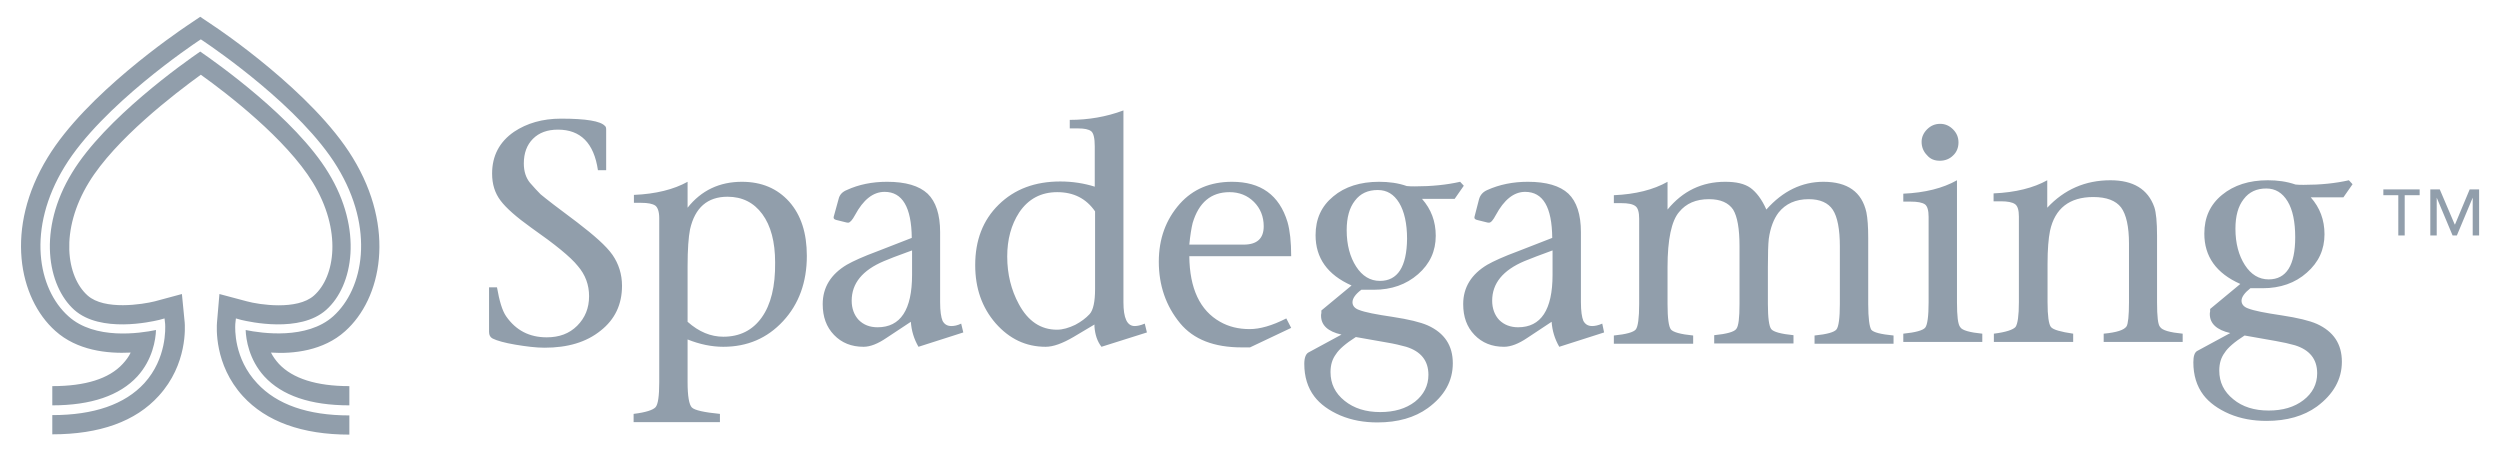 <svg width="144" height="26" viewBox="0 0 144 26" fill="none" xmlns="http://www.w3.org/2000/svg">
<g clip-path="url(#clip0_4132_6922)">
<path fill-rule="evenodd" clip-rule="evenodd" d="M20.316 9.083C22.811 13.159 21.985 17.199 19.877 19.079C18.63 20.203 16.89 20.396 15.608 20.309C15.713 20.52 15.872 20.748 16.065 20.959C16.855 21.802 18.226 22.241 20.123 22.241V23.348C17.874 23.348 16.241 22.786 15.222 21.679C14.343 20.713 14.168 19.553 14.15 19.009C15.081 19.202 17.681 19.571 19.192 18.218C20.949 16.637 21.599 13.176 19.42 9.61C17.336 6.187 12.327 2.781 11.769 2.402L11.726 2.372L11.568 2.267L11.409 2.372C11.199 2.513 5.876 6.061 3.715 9.61C1.536 13.176 2.169 16.637 3.943 18.218C5.454 19.588 8.054 19.202 8.985 19.009C8.968 19.553 8.792 20.713 7.913 21.679C6.895 22.786 5.243 23.348 3.012 23.348V22.241C4.909 22.241 6.28 21.82 7.07 20.959C7.263 20.748 7.422 20.537 7.527 20.309C6.174 20.379 4.435 20.186 3.188 19.061C1.08 17.182 0.254 13.141 2.749 9.065C4.953 5.436 10.171 1.888 10.735 1.505L10.777 1.476L11.532 0.967L12.288 1.476C12.534 1.634 18.032 5.324 20.316 9.083ZM13.553 18.657L13.588 18.341L13.904 18.429C13.906 18.429 13.921 18.432 13.947 18.438C14.337 18.528 17.273 19.2 18.788 17.849C20.351 16.462 20.913 13.211 18.911 9.944C17.014 6.817 12.428 3.584 11.532 2.97C10.636 3.584 6.051 6.817 4.154 9.944C2.151 13.211 2.731 16.462 4.277 17.849C5.792 19.2 8.728 18.528 9.118 18.438C9.144 18.432 9.159 18.429 9.161 18.429L9.477 18.341L9.512 18.657C9.512 18.661 9.512 18.668 9.513 18.678C9.524 18.898 9.607 20.642 8.318 22.066C7.193 23.295 5.401 23.91 3.012 23.91V25.017C5.735 25.017 7.808 24.279 9.143 22.803C10.81 20.979 10.655 18.804 10.637 18.553L10.636 18.552L10.478 16.936L8.915 17.357C8.212 17.533 6.016 17.884 5.05 17.024C3.82 15.934 3.434 13.264 5.12 10.506C6.631 8.029 10.039 5.411 11.568 4.305C13.096 5.394 16.486 8.011 18.015 10.506C19.701 13.264 19.315 15.934 18.085 17.024C17.119 17.884 14.923 17.551 14.22 17.357L12.639 16.936L12.499 18.57L12.499 18.571C12.481 18.822 12.325 20.996 13.992 22.821C15.327 24.279 17.4 25.034 20.123 25.034V23.928C17.716 23.928 15.942 23.295 14.818 22.083C13.464 20.646 13.541 18.923 13.552 18.683C13.552 18.67 13.553 18.662 13.553 18.657ZM64.71 17.41C64.71 18.324 64.92 18.78 65.359 18.78C65.5 18.78 65.693 18.745 65.939 18.64L66.062 19.149L63.445 19.975C63.199 19.659 63.076 19.272 63.041 18.816V18.692L61.828 19.413C61.196 19.782 60.669 19.975 60.23 19.975C59.088 19.975 58.139 19.518 57.349 18.622C56.558 17.709 56.172 16.602 56.172 15.267C56.172 13.844 56.611 12.684 57.524 11.789C58.438 10.893 59.615 10.453 61.073 10.453C61.776 10.453 62.443 10.559 63.058 10.752V8.433C63.058 7.959 62.988 7.66 62.847 7.555C62.707 7.449 62.461 7.397 62.109 7.397H61.618V6.905C62.689 6.905 63.726 6.729 64.71 6.36V17.41ZM62.76 18.095C62.97 17.867 63.076 17.375 63.076 16.655V12.175C62.566 11.437 61.846 11.068 60.897 11.068C59.966 11.068 59.228 11.455 58.701 12.245C58.245 12.948 58.016 13.791 58.016 14.775C58.016 15.794 58.245 16.707 58.684 17.515C59.211 18.499 59.949 18.991 60.88 18.991C61.214 18.991 61.565 18.886 61.934 18.71C62.268 18.534 62.549 18.324 62.76 18.095ZM31.138 11.191C31.454 11.455 32.157 11.999 33.246 12.807C34.23 13.563 34.915 14.16 35.284 14.687C35.635 15.197 35.828 15.794 35.828 16.462C35.828 17.533 35.424 18.394 34.599 19.044C33.773 19.712 32.701 20.028 31.366 20.028C30.874 20.028 30.312 19.957 29.68 19.852C29.065 19.747 28.626 19.624 28.38 19.501C28.239 19.43 28.169 19.307 28.169 19.114V16.549H28.626C28.766 17.34 28.924 17.884 29.153 18.218C29.715 19.026 30.488 19.43 31.489 19.43C32.209 19.43 32.789 19.22 33.246 18.763C33.703 18.306 33.931 17.744 33.931 17.059C33.931 16.409 33.72 15.829 33.281 15.32C32.859 14.793 31.963 14.072 30.611 13.124C29.75 12.509 29.153 11.982 28.837 11.56C28.503 11.121 28.345 10.611 28.345 9.997C28.345 8.978 28.766 8.17 29.61 7.59C30.347 7.098 31.243 6.834 32.315 6.834C33.755 6.834 34.599 6.975 34.845 7.256C34.897 7.291 34.915 7.361 34.915 7.467V9.803H34.441C34.212 8.24 33.439 7.467 32.139 7.467C31.524 7.467 31.05 7.643 30.699 7.994C30.347 8.345 30.172 8.82 30.172 9.417C30.172 9.874 30.295 10.242 30.523 10.524C30.751 10.787 30.962 11.015 31.138 11.191ZM39.605 11.964C40.396 10.963 41.45 10.471 42.732 10.471C43.874 10.471 44.77 10.857 45.455 11.613C46.141 12.386 46.474 13.422 46.474 14.74C46.474 16.251 46.018 17.515 45.104 18.499C44.191 19.483 43.049 19.975 41.661 19.975C40.993 19.975 40.308 19.834 39.605 19.553V22.013C39.605 22.821 39.693 23.313 39.851 23.471C40.01 23.629 40.554 23.752 41.468 23.84V24.314H36.496V23.84C37.216 23.752 37.62 23.611 37.761 23.453C37.901 23.295 37.972 22.821 37.972 22.03V12.562C37.972 12.193 37.884 11.947 37.743 11.841C37.585 11.736 37.322 11.683 36.935 11.683H36.514V11.226C37.778 11.174 38.815 10.91 39.605 10.471V11.964ZM41.661 19.395C42.609 19.395 43.347 19.026 43.874 18.288C44.401 17.551 44.665 16.497 44.647 15.109C44.647 13.932 44.401 13.001 43.91 12.333C43.418 11.665 42.75 11.332 41.907 11.332C40.747 11.332 40.027 11.964 39.746 13.211C39.658 13.651 39.605 14.371 39.605 15.337V18.535C40.255 19.114 40.941 19.395 41.661 19.395ZM54.801 18.78C54.555 18.78 54.397 18.675 54.292 18.482C54.204 18.271 54.151 17.92 54.151 17.41V13.37C54.151 12.351 53.905 11.613 53.431 11.156C52.939 10.699 52.166 10.471 51.095 10.471C50.234 10.471 49.461 10.629 48.776 10.945C48.512 11.051 48.354 11.226 48.301 11.472L48.02 12.491C48.003 12.579 48.038 12.632 48.161 12.667L48.723 12.807C48.776 12.825 48.828 12.825 48.864 12.825C48.951 12.825 49.092 12.684 49.25 12.386C49.724 11.507 50.286 11.051 50.954 11.051C51.973 11.051 52.5 11.929 52.518 13.703L50.532 14.476C49.724 14.775 49.145 15.039 48.776 15.249C47.862 15.794 47.388 16.549 47.388 17.515C47.388 18.253 47.599 18.833 48.038 19.29C48.477 19.747 49.039 19.975 49.742 19.975C50.128 19.975 50.568 19.799 51.059 19.465L52.465 18.535C52.5 19.044 52.641 19.518 52.904 19.975L55.486 19.149L55.364 18.64C55.153 18.745 54.959 18.78 54.801 18.78ZM52.535 15.829C52.535 17.849 51.868 18.851 50.55 18.851C50.093 18.851 49.742 18.71 49.461 18.429C49.197 18.148 49.057 17.762 49.057 17.322C49.057 16.321 49.672 15.566 50.919 15.039C51.248 14.895 51.672 14.74 52.178 14.555L52.179 14.555L52.179 14.555L52.179 14.554C52.293 14.512 52.412 14.469 52.535 14.424V15.829ZM74.161 12.79C73.686 11.226 72.615 10.471 70.963 10.471C69.716 10.471 68.715 10.893 67.959 11.736C67.151 12.649 66.747 13.756 66.747 15.074C66.747 16.426 67.151 17.621 67.977 18.622C68.75 19.553 69.927 20.01 71.526 20.01H72L74.372 18.886L74.091 18.341C73.265 18.763 72.562 18.956 71.982 18.956C71.332 18.956 70.77 18.816 70.278 18.535C69.119 17.884 68.522 16.62 68.504 14.757H74.372C74.372 13.932 74.301 13.282 74.161 12.79ZM71.631 14.09H68.504C68.557 13.545 68.627 13.124 68.697 12.843C69.049 11.665 69.751 11.068 70.823 11.068C71.385 11.068 71.859 11.261 72.228 11.63C72.597 11.999 72.79 12.474 72.79 13.036C72.79 13.739 72.404 14.09 71.631 14.09ZM84.104 10.471L84.315 10.699L83.788 11.455H81.908C82.435 12.052 82.699 12.755 82.699 13.58C82.699 14.459 82.365 15.197 81.68 15.794C80.995 16.391 80.151 16.69 79.132 16.69H78.412C78.061 16.953 77.903 17.199 77.903 17.41C77.903 17.603 78.026 17.762 78.272 17.849C78.623 17.99 79.273 18.113 80.222 18.253C81.135 18.394 81.803 18.552 82.242 18.745C83.208 19.184 83.682 19.905 83.682 20.924C83.682 21.943 83.208 22.803 82.242 23.506C81.487 24.051 80.52 24.332 79.343 24.332C78.57 24.332 77.868 24.209 77.2 23.928C76.55 23.647 76.04 23.278 75.707 22.838C75.32 22.329 75.127 21.697 75.127 20.959C75.127 20.607 75.215 20.397 75.355 20.309L77.27 19.272C76.48 19.097 76.093 18.728 76.093 18.183C76.093 18.148 76.093 18.095 76.111 18.025V17.884L77.85 16.444C76.462 15.829 75.777 14.863 75.777 13.545C75.777 12.614 76.111 11.876 76.796 11.314C77.463 10.752 78.359 10.471 79.431 10.471C79.993 10.471 80.538 10.541 81.03 10.717C81.188 10.735 81.346 10.735 81.504 10.735C82.453 10.735 83.331 10.647 84.104 10.471ZM79.888 19.729L78.096 19.413C77.516 19.782 77.13 20.116 76.954 20.397C76.743 20.678 76.638 21.012 76.638 21.433C76.638 22.101 76.901 22.645 77.446 23.084C77.99 23.524 78.676 23.735 79.501 23.735C80.309 23.735 80.977 23.541 81.504 23.137C82.013 22.733 82.277 22.206 82.277 21.591C82.277 20.765 81.838 20.238 80.995 19.975C80.678 19.887 80.309 19.799 79.888 19.729ZM78.114 15.355C78.465 15.899 78.922 16.18 79.484 16.18C80.503 16.18 81.03 15.372 81.047 13.756C81.047 12.878 80.889 12.175 80.591 11.683C80.292 11.191 79.888 10.945 79.361 10.945C78.799 10.945 78.359 11.139 78.043 11.56C77.727 11.964 77.569 12.526 77.569 13.264C77.569 14.107 77.762 14.81 78.114 15.355ZM91.711 18.78C91.465 18.78 91.307 18.675 91.201 18.482C91.114 18.271 91.061 17.92 91.061 17.41V13.37C91.061 12.351 90.815 11.613 90.341 11.156C89.849 10.699 89.076 10.471 88.004 10.471C87.143 10.471 86.37 10.629 85.668 10.945C85.422 11.051 85.263 11.226 85.193 11.472L84.93 12.491C84.912 12.579 84.947 12.632 85.07 12.667L85.632 12.807C85.685 12.825 85.72 12.825 85.773 12.825C85.878 12.825 86.001 12.684 86.159 12.386C86.634 11.507 87.196 11.051 87.846 11.051C88.882 11.051 89.392 11.929 89.409 13.703L87.424 14.476C86.616 14.775 86.037 15.039 85.668 15.249C84.754 15.794 84.28 16.549 84.28 17.515C84.28 18.253 84.49 18.833 84.93 19.29C85.369 19.747 85.931 19.975 86.634 19.975C87.02 19.975 87.477 19.799 87.969 19.465L89.374 18.535C89.409 19.044 89.55 19.518 89.814 19.975L92.396 19.149L92.29 18.64C92.062 18.745 91.851 18.78 91.711 18.78ZM89.427 15.829C89.427 17.849 88.76 18.851 87.442 18.851C87.003 18.851 86.634 18.71 86.353 18.429C86.089 18.148 85.949 17.762 85.949 17.322C85.949 16.321 86.564 15.566 87.811 15.039C88.215 14.87 88.715 14.686 89.343 14.455L89.343 14.455L89.343 14.454L89.343 14.454L89.427 14.424V15.829ZM107.609 13.703V17.515C107.609 18.341 107.68 18.816 107.785 18.991C107.908 19.149 108.347 19.255 109.068 19.325V19.799H104.518V19.325C105.238 19.255 105.659 19.132 105.782 18.974C105.905 18.816 105.976 18.324 105.976 17.515V14.195C105.976 13.194 105.835 12.491 105.572 12.087C105.308 11.683 104.834 11.472 104.184 11.472C103.428 11.472 102.849 11.736 102.445 12.245C102.164 12.614 101.97 13.124 101.882 13.756C101.847 14.055 101.83 14.599 101.83 15.39V17.498C101.83 18.324 101.9 18.798 102.023 18.956C102.146 19.114 102.585 19.237 103.305 19.307V19.782H98.738V19.307C99.458 19.237 99.88 19.114 100.003 18.956C100.143 18.798 100.196 18.306 100.196 17.498V14.178C100.196 13.176 100.073 12.474 99.827 12.07C99.564 11.683 99.107 11.472 98.439 11.472C97.684 11.472 97.122 11.718 96.718 12.21C96.278 12.72 96.05 13.791 96.05 15.39V17.515C96.05 18.341 96.12 18.816 96.243 18.974C96.366 19.132 96.805 19.255 97.526 19.325V19.799H92.958V19.325C93.678 19.255 94.1 19.132 94.223 18.974C94.346 18.816 94.416 18.324 94.416 17.515V12.597C94.416 12.228 94.346 11.982 94.205 11.876C94.047 11.753 93.784 11.701 93.38 11.701H92.958V11.244C94.205 11.191 95.242 10.928 96.05 10.471V12.07C96.928 10.998 98.035 10.471 99.37 10.471C100.003 10.471 100.477 10.576 100.828 10.822C101.162 11.068 101.478 11.472 101.742 12.07C102.691 10.998 103.797 10.471 105.027 10.471C106.415 10.471 107.241 11.051 107.504 12.228C107.574 12.579 107.609 13.053 107.609 13.703ZM111.738 9.259C112.036 9.259 112.3 9.153 112.493 8.96C112.704 8.767 112.809 8.503 112.809 8.205C112.809 7.906 112.704 7.66 112.493 7.449C112.282 7.239 112.036 7.133 111.755 7.133C111.457 7.133 111.211 7.239 111 7.449C110.789 7.66 110.684 7.906 110.684 8.17C110.684 8.468 110.789 8.732 111 8.943C111.193 9.171 111.439 9.259 111.738 9.259ZM112.722 10.383V17.41C112.722 18.201 112.774 18.693 112.915 18.851C113.02 19.026 113.459 19.149 114.18 19.22V19.694H109.63V19.22C110.35 19.149 110.772 19.026 110.895 18.868C111.018 18.71 111.088 18.218 111.088 17.41V12.491C111.088 12.122 111.018 11.876 110.877 11.771C110.719 11.665 110.455 11.613 110.051 11.613H109.63V11.156C110.877 11.103 111.914 10.84 112.722 10.383ZM124.246 17.41V13.58C124.246 12.79 124.193 12.245 124.088 11.929C123.719 10.893 122.876 10.383 121.558 10.383C120.118 10.383 118.905 10.91 117.922 11.964V10.383C117.131 10.822 116.095 11.086 114.83 11.139V11.595H115.251C115.638 11.595 115.901 11.648 116.059 11.753C116.218 11.859 116.288 12.105 116.288 12.474V17.41C116.288 18.183 116.218 18.657 116.095 18.833C115.954 18.991 115.55 19.132 114.847 19.22V19.694H119.415V19.22C118.695 19.114 118.255 18.991 118.132 18.833C118.009 18.675 117.939 18.201 117.939 17.41V15.179C117.939 14.371 117.992 13.739 118.08 13.299C118.361 11.999 119.204 11.349 120.574 11.349C121.347 11.349 121.874 11.56 122.173 11.947C122.472 12.351 122.63 13.053 122.63 14.037V17.41C122.63 18.183 122.577 18.657 122.489 18.798C122.349 19.009 121.927 19.149 121.172 19.22V19.694H125.722V19.22C124.984 19.149 124.545 19.026 124.422 18.833C124.299 18.71 124.246 18.236 124.246 17.41ZM135.296 10.383L135.507 10.611L134.98 11.367H133.1C133.627 11.964 133.891 12.667 133.891 13.493C133.891 14.371 133.557 15.109 132.872 15.706C132.204 16.303 131.343 16.602 130.324 16.602H129.622C129.288 16.866 129.112 17.111 129.112 17.322C129.112 17.515 129.235 17.674 129.481 17.762C129.832 17.902 130.482 18.025 131.431 18.166C132.345 18.306 133.012 18.464 133.451 18.657C134.418 19.097 134.892 19.817 134.892 20.836C134.892 21.855 134.4 22.715 133.451 23.418C132.696 23.963 131.73 24.244 130.553 24.244C129.78 24.244 129.077 24.121 128.409 23.84C127.759 23.559 127.25 23.19 126.916 22.751C126.53 22.241 126.337 21.609 126.337 20.871C126.337 20.52 126.407 20.309 126.547 20.221L128.462 19.184C127.689 19.009 127.285 18.64 127.285 18.095C127.285 18.06 127.285 18.007 127.303 17.937V17.797L129.042 16.356C127.654 15.741 126.969 14.775 126.969 13.457C126.969 12.526 127.303 11.789 127.988 11.226C128.673 10.664 129.551 10.383 130.623 10.383C131.185 10.383 131.712 10.453 132.222 10.629C132.362 10.647 132.538 10.647 132.696 10.647C133.662 10.647 134.523 10.559 135.296 10.383ZM131.08 19.641L129.288 19.325C128.708 19.694 128.322 20.028 128.146 20.309C127.935 20.59 127.83 20.924 127.83 21.345C127.83 22.013 128.093 22.557 128.638 22.997C129.165 23.436 129.85 23.647 130.676 23.647C131.484 23.647 132.151 23.453 132.678 23.049C133.205 22.645 133.469 22.118 133.469 21.503C133.469 20.678 133.03 20.151 132.187 19.887C131.87 19.799 131.501 19.712 131.08 19.641ZM129.305 15.267C129.657 15.812 130.114 16.093 130.676 16.093C131.695 16.093 132.204 15.284 132.204 13.668C132.204 12.79 132.064 12.087 131.765 11.595C131.466 11.103 131.062 10.857 130.535 10.857C129.991 10.857 129.551 11.051 129.235 11.472C128.919 11.876 128.761 12.438 128.761 13.176C128.761 14.02 128.954 14.722 129.305 15.267ZM138.142 11.244H137.281V10.91H139.372V11.244H138.511V13.563H138.142V11.244ZM140.531 10.91H139.986V13.563H140.355V11.384L141.269 13.563H141.515L142.428 11.384V13.563H142.797V10.91H142.253L141.409 12.93H141.392L140.531 10.91Z" fill="#919EAB"/>
</g>
<defs>
<clipPath id="clip0_4132_6922">
<rect width="143.703" height="26" fill="white" transform="translate(0.149 0.001)"/>
</clipPath>
</defs>
</svg>
